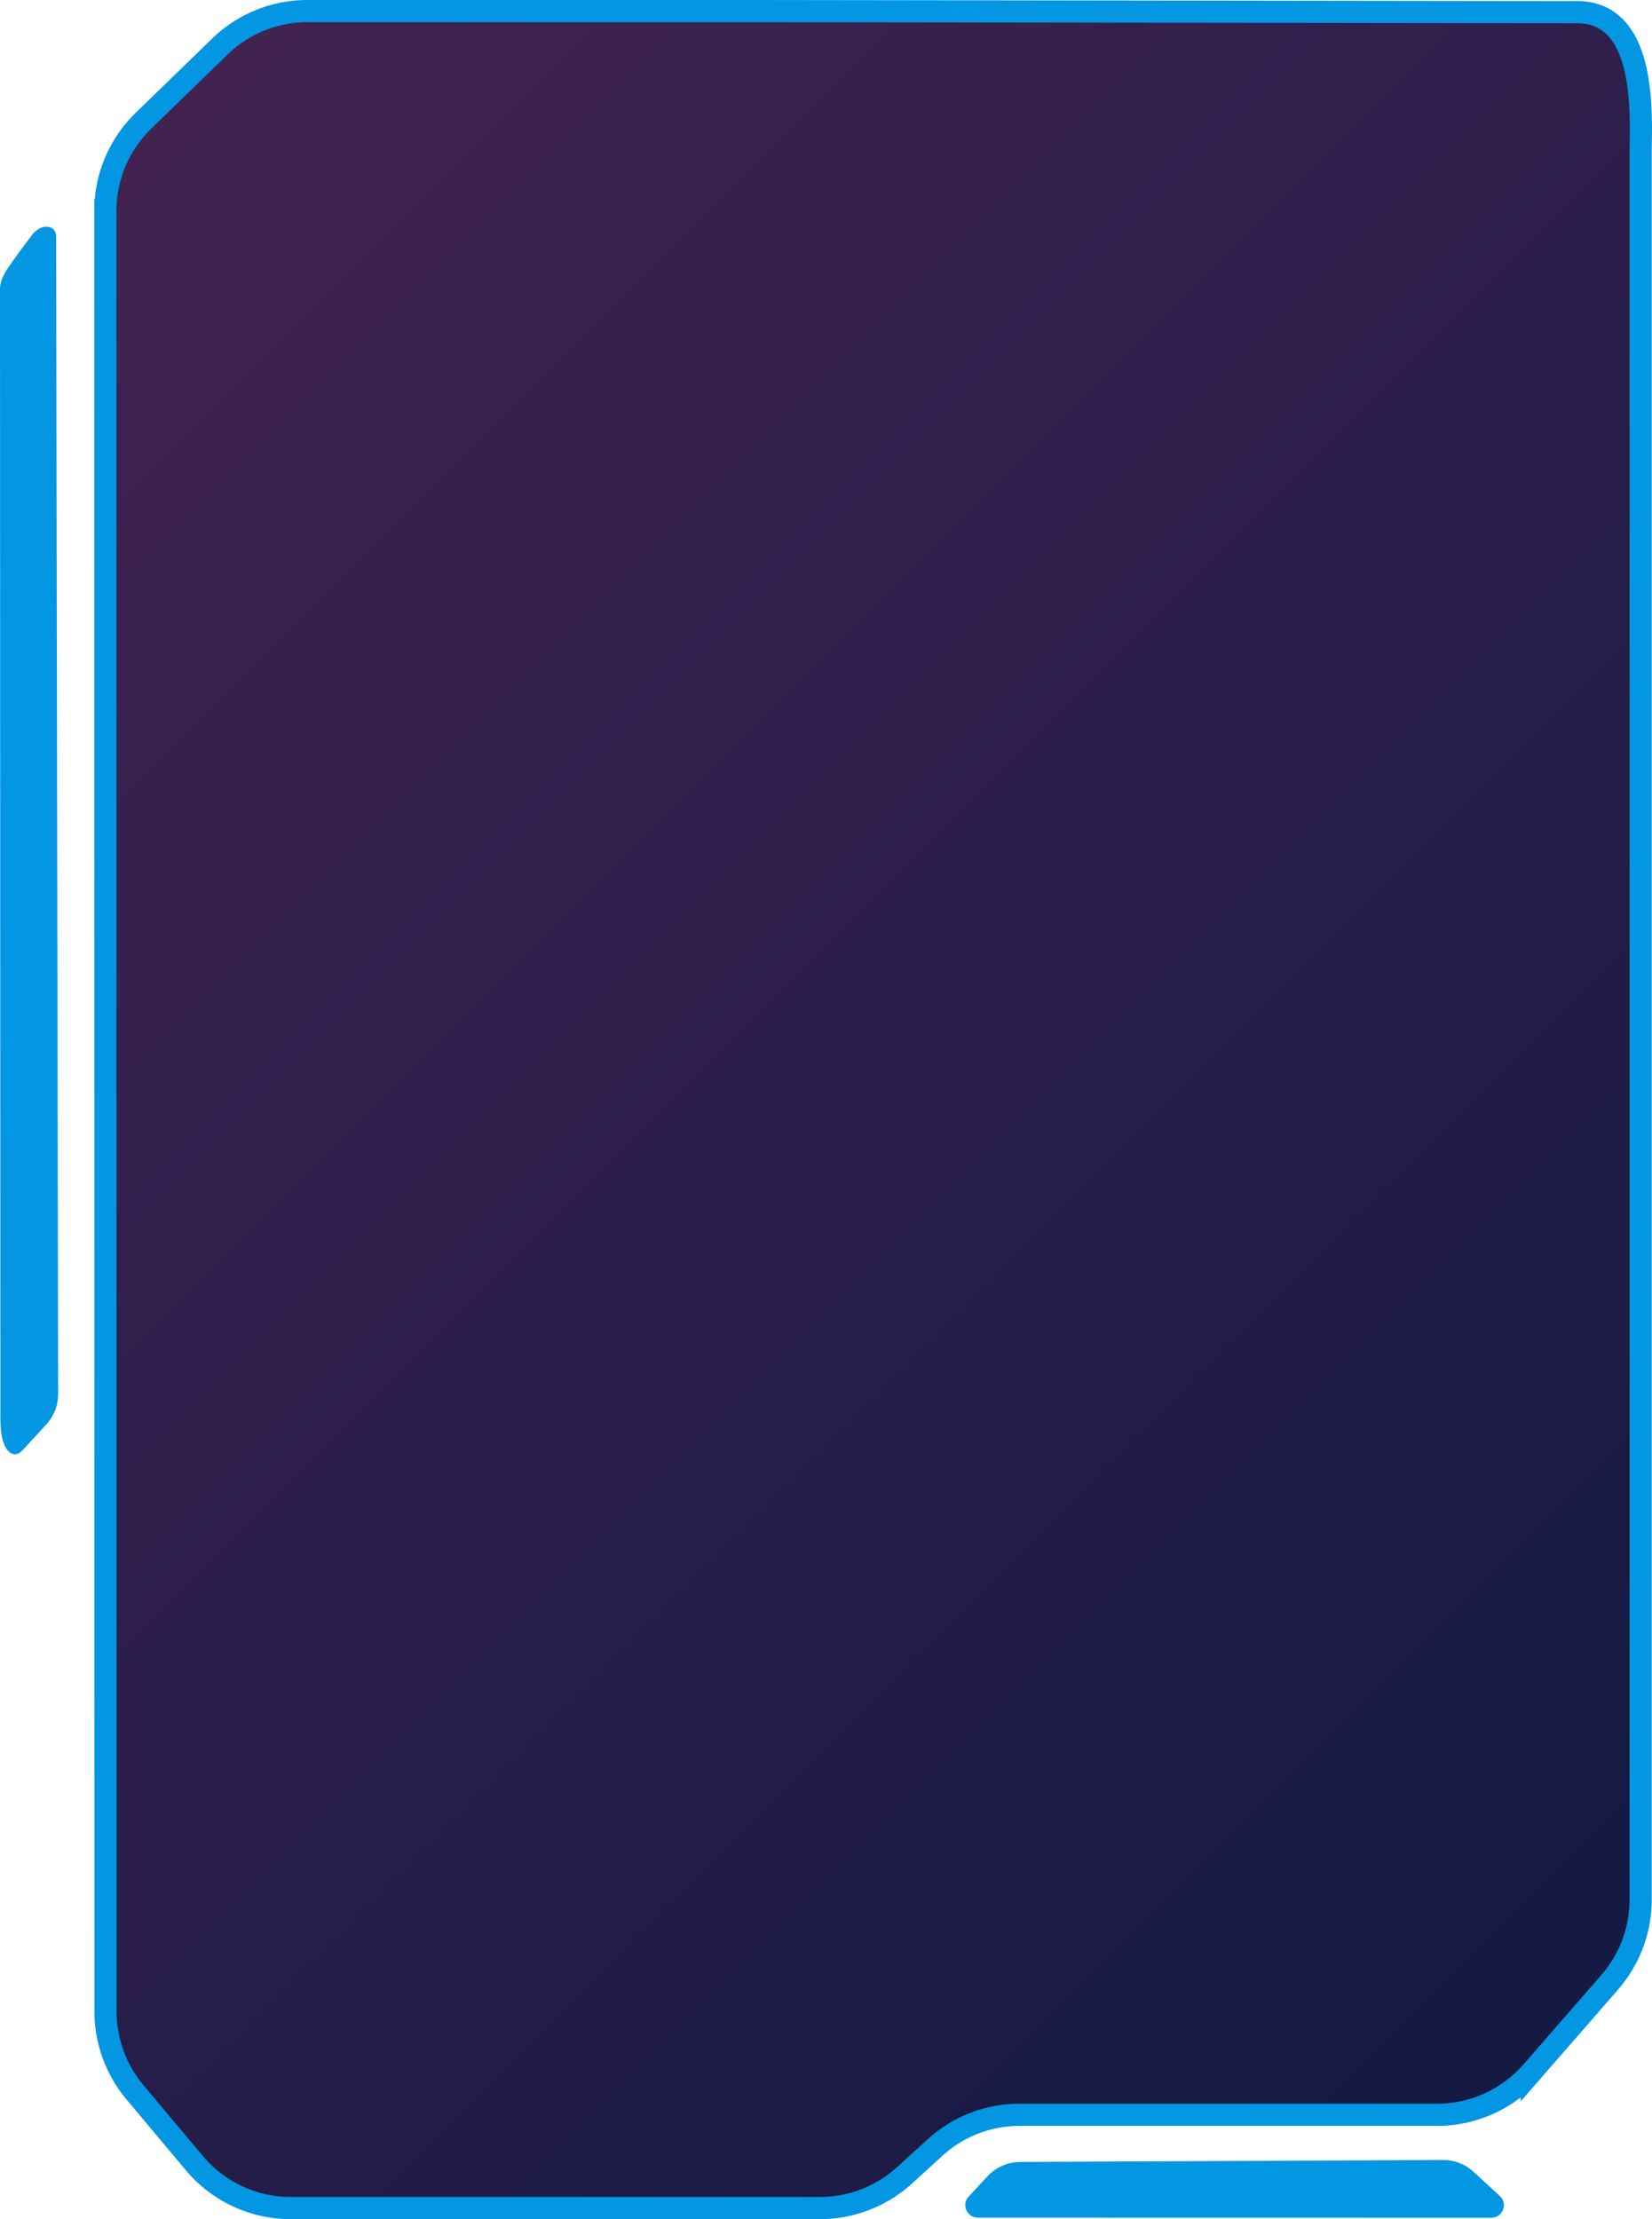 <svg id="a" xmlns="http://www.w3.org/2000/svg" viewBox="0 0 372.34 500"  preserveAspectRatio="none"><defs><linearGradient id="b" x1="1061.05" y1="427.52" x2="1437.35" y2="51.22" gradientTransform="matrix(-1 0 0 1 1445.66 0)" gradientUnits="userSpaceOnUse"><stop offset="0" stop-color="#131a43"/><stop offset=".99" stop-color="#412251"/></linearGradient><style>.c{fill:#0396e3}</style></defs><path d="M355.5 2.74c16 0 14.28 24.05 14.28 31.66v393.63c0 6.84-2.48 13.45-6.97 18.61l-17.56 20.15a28.318 28.318 0 0 1-21.35 9.71h-94.1a28.26 28.26 0 0 0-19.07 7.39l-6.84 6.23a28.345 28.345 0 0 1-19.07 7.39H65.5c-8.38 0-16.32-3.71-21.7-10.13L30.4 471.4a28.347 28.347 0 0 1-6.62-18.19l-.04-405.78a28.37 28.37 0 0 1 8.59-20.22L49.54 10.5c5.28-5.13 12.36-8 19.72-8h99.25c7.83 0 170.99.24 186.99.24Z" style="fill:url(#b);stroke:#0396e3;stroke-miterlimit:10;stroke-width:5px"/><path class="c" d="m336.15 499.69-115.77-.02c-2.45 0-3.73-2.93-2.06-4.73l4.25-4.58c1.87-2.02 4.48-3.18 7.23-3.23l95.31-.45c2.59-.04 5.1.91 7.01 2.67l5.93 5.45c1.89 1.74.66 4.88-1.91 4.88ZM.09 319.97 0 65.24c0-3 2-5 4-8l3-4c2-3 5.6-2.75 5.65 0l.45 260.7c.04 2.59-.91 5.1-2.67 7.01l-5.45 5.93c-1.74 1.89-4.88.66-4.88-6.91Z"/></svg>